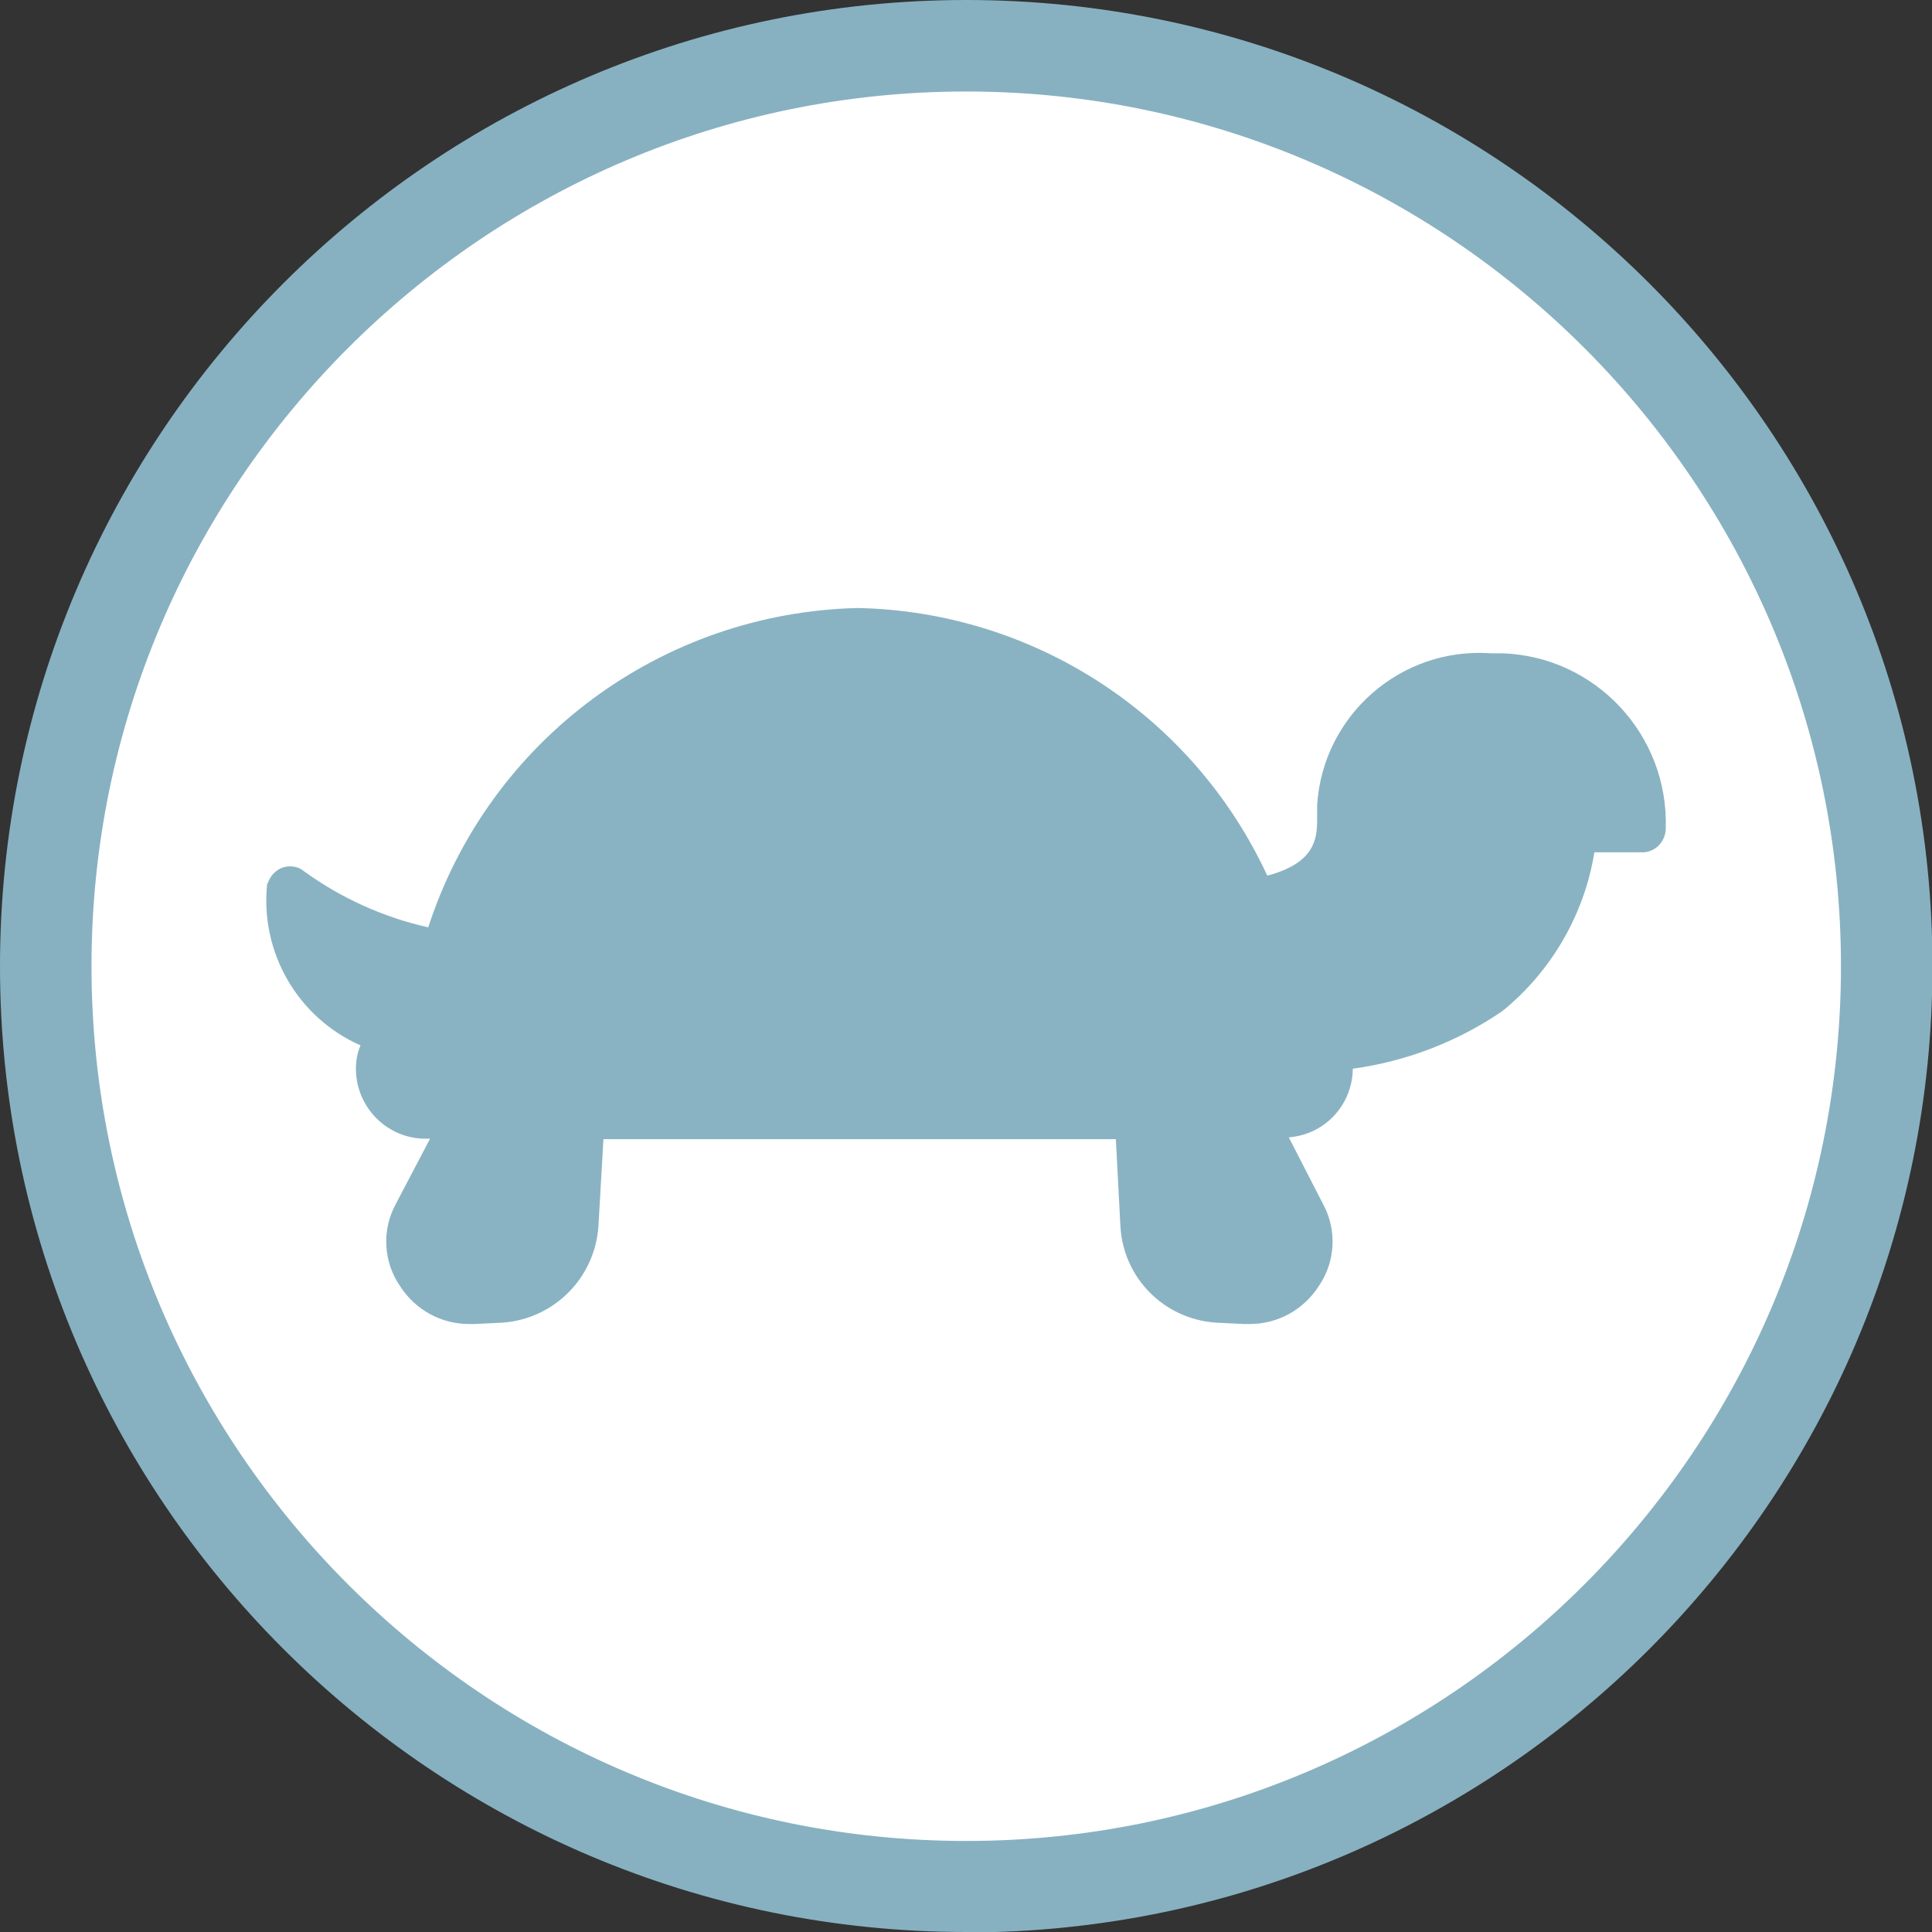 <?xml version="1.0" encoding="UTF-8"?>
<svg id="Ebene_1" data-name="Ebene 1" xmlns="http://www.w3.org/2000/svg" width="42.23" height="42.23" viewBox="0 0 42.23 42.23">
  <rect x="0" y="0" width="42.23" height="42.23" fill="#333333" stroke="none"/>
  <defs>
    <style>
      .cls-1 {
        fill: #89b3c3;
      }

      .cls-1, .cls-2, .cls-3 {
        stroke-width: 0px;
      }

      .cls-2 {
        fill: #fff;
      }

      .cls-3 {
        fill: #87b1c1;
      }
    </style>
  </defs>
  <g id="Gruppe_1643" data-name="Gruppe 1643">
    <g id="Gruppe_1642" data-name="Gruppe 1642">
      <g id="Gruppe_1627" data-name="Gruppe 1627">
        <g id="Gruppe_1626" data-name="Gruppe 1626">
          <g>
            <circle id="Ellipse_298" data-name="Ellipse 298" class="cls-2" cx="21.12" cy="21.12" r="20.12"/>
            <path class="cls-3" d="M21.12,42.23C9.47,42.23,0,32.76,0,21.12S9.47,0,21.12,0s21.12,9.47,21.12,21.12-9.47,21.12-21.12,21.12ZM21.12,2C10.58,2,2,10.58,2,21.12s8.58,19.12,19.12,19.12,19.12-8.58,19.12-19.12S31.66,2,21.12,2Z"/>
          </g>
        </g>
      </g>
    </g>
  </g>
  <g id="Gruppe_450" data-name="Gruppe 450">
    <g id="Gruppe_252" data-name="Gruppe 252">
      <path id="Pfad_107" data-name="Pfad 107" class="cls-1" d="M5.84,19.31c-.16,1.5.66,2.93,2.04,3.54-.07.16-.1.34-.1.51,0,.84.68,1.53,1.52,1.53,0,0,0,0,0,0h.1l-.75,1.43c-.31.57-.27,1.27.1,1.8.33.51.89.82,1.5.82h.14l.61-.03c1.12-.09,2-.98,2.08-2.1l.11-1.91h11.2l.1,1.9c.06,1.13.95,2.03,2.08,2.11l.61.03h.14c.61,0,1.17-.31,1.5-.82.37-.53.41-1.23.1-1.8l-.75-1.46c.79-.06,1.39-.71,1.4-1.5,1.17-.16,2.29-.59,3.27-1.26,1.07-.87,1.79-2.11,2.01-3.47h1.05c.28,0,.5-.23.51-.51.07-2.05-1.53-3.77-3.57-3.84-.08,0-.16,0-.25,0-1.97-.14-3.67,1.35-3.8,3.31,0,.11,0,.22,0,.33,0,.44-.07.95-1.09,1.22-1.62-3.5-5.09-5.77-8.95-5.85-4.29.1-8.06,2.89-9.39,6.98-.98-.22-1.91-.64-2.72-1.23-.13-.11-.32-.13-.48-.07-.15.06-.26.19-.31.34Z"/>
    </g>
  </g>
</svg>